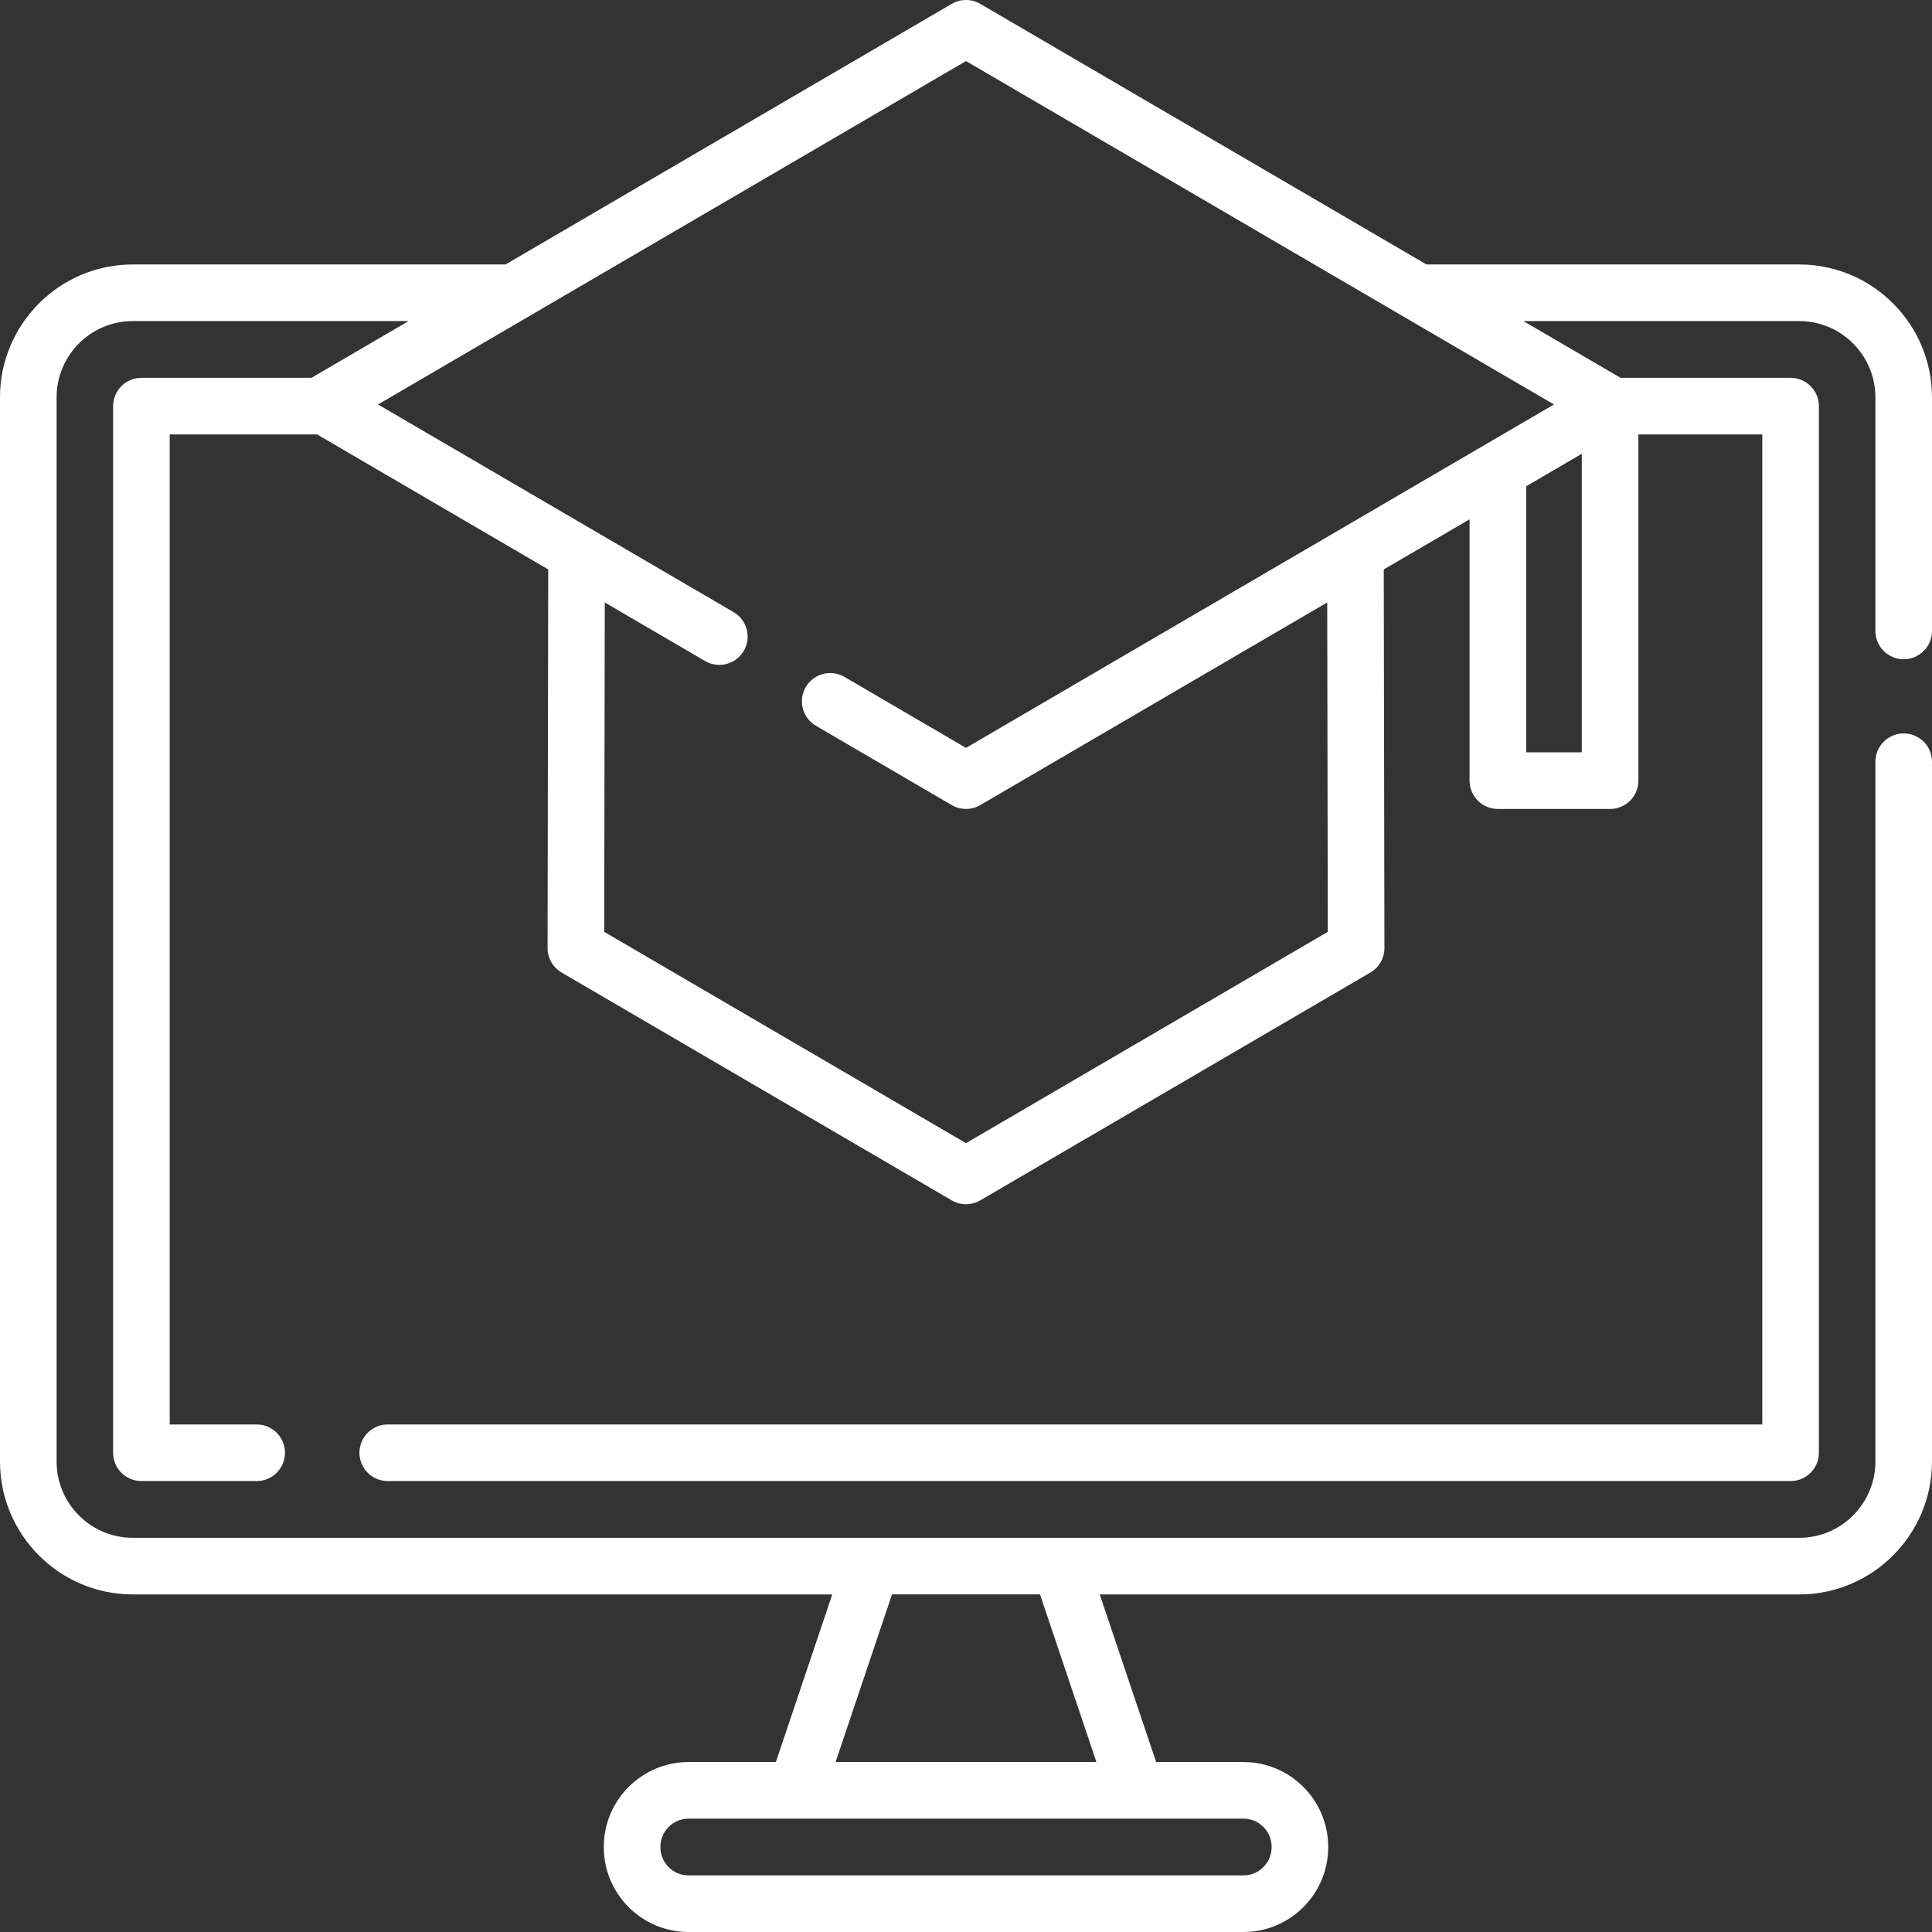<svg id="Layer_1" enable-background="new 0 0 512 512" height="50" viewBox="0 0 512 512" width="50" fill="white" xmlns="http://www.w3.org/2000/svg"><rect x="0" y="0" width="512" height="512" fill="#333333" stroke="none"/><g><g><g>
<path d="m504.5 174.707c4.142 0 7.5-3.358 7.5-7.5v-61.901c0-19.421-15.783-35.221-35.184-35.221h-98.787l-118.247-69.062c-2.337-1.364-5.228-1.364-7.564 0l-118.247 69.062h-98.787c-19.401 0-35.184 15.8-35.184 35.221v282.01c0 19.421 15.783 35.221 35.184 35.221h185.378l-14.951 44.424h-23.136c-12.384 0-22.46 10.075-22.46 22.459v.121c0 12.384 10.076 22.459 22.46 22.459h147.052c12.384 0 22.46-10.075 22.46-22.459v-.121c0-12.384-10.076-22.459-22.46-22.459h-23.136l-14.951-44.424h185.378c19.4 0 35.184-15.8 35.184-35.221v-185.451c0-4.142-3.358-7.5-7.5-7.5s-7.5 3.358-7.5 7.5v185.451c0 11.15-9.054 20.221-20.184 20.221h-441.634c-11.129 0-20.184-9.071-20.184-20.221v-282.01c0-11.15 9.054-20.221 20.184-20.221h73.104l-25.752 15.04h-45.06c-4.142 0-7.5 3.358-7.5 7.5v277.371c0 4.142 3.358 7.5 7.5 7.5h30.55c4.142 0 7.5-3.358 7.5-7.5s-3.358-7.5-7.5-7.5h-23.05v-262.371h39.048l61.264 35.781-.175 100.332c-.005 2.671 1.411 5.143 3.718 6.49l103.388 60.383c1.168.682 2.475 1.023 3.782 1.023s2.614-.341 3.782-1.023l103.388-60.383c2.307-1.347 3.723-3.819 3.718-6.49l-.175-100.332 22.737-13.28v69.254c0 4.142 3.358 7.5 7.5 7.5h29.741c4.142 0 7.5-3.358 7.5-7.5v-91.755h32.833v262.371h-364.27c-4.142 0-7.5 3.358-7.5 7.5s3.358 7.5 7.5 7.5h371.769c4.142 0 7.5-3.358 7.5-7.5v-277.371c0-4.142-3.358-7.5-7.5-7.5h-45.06l-25.752-15.04h73.104c11.129 0 20.184 9.071 20.184 20.221v61.901c0 4.142 3.358 7.5 7.5 7.5zm-174.974 307.253c4.113 0 7.46 3.346 7.46 7.459v.121c0 4.113-3.347 7.459-7.46 7.459h-147.052c-4.113 0-7.46-3.346-7.46-7.459v-.121c0-4.113 3.347-7.459 7.46-7.459zm-93.137-59.424h39.222l14.952 44.424h-69.125zm182.801-223.156h-14.74v-70.515l14.741-8.609v79.124zm-7.371-92.19-155.819 91.005-32.203-18.808c-3.577-2.089-8.17-.883-10.259 2.693-2.089 3.577-.883 8.17 2.694 10.259l35.986 21.017c1.169.683 2.476 1.024 3.783 1.024s2.614-.341 3.782-1.023l91.945-53.7.153 87.292-95.881 55.999-95.88-55.998.153-87.292 26.576 15.521c3.575 2.088 8.169.883 10.259-2.694 2.089-3.577.883-8.169-2.694-10.259l-94.232-55.035 155.818-91.006z"/></g></g></g></svg>
